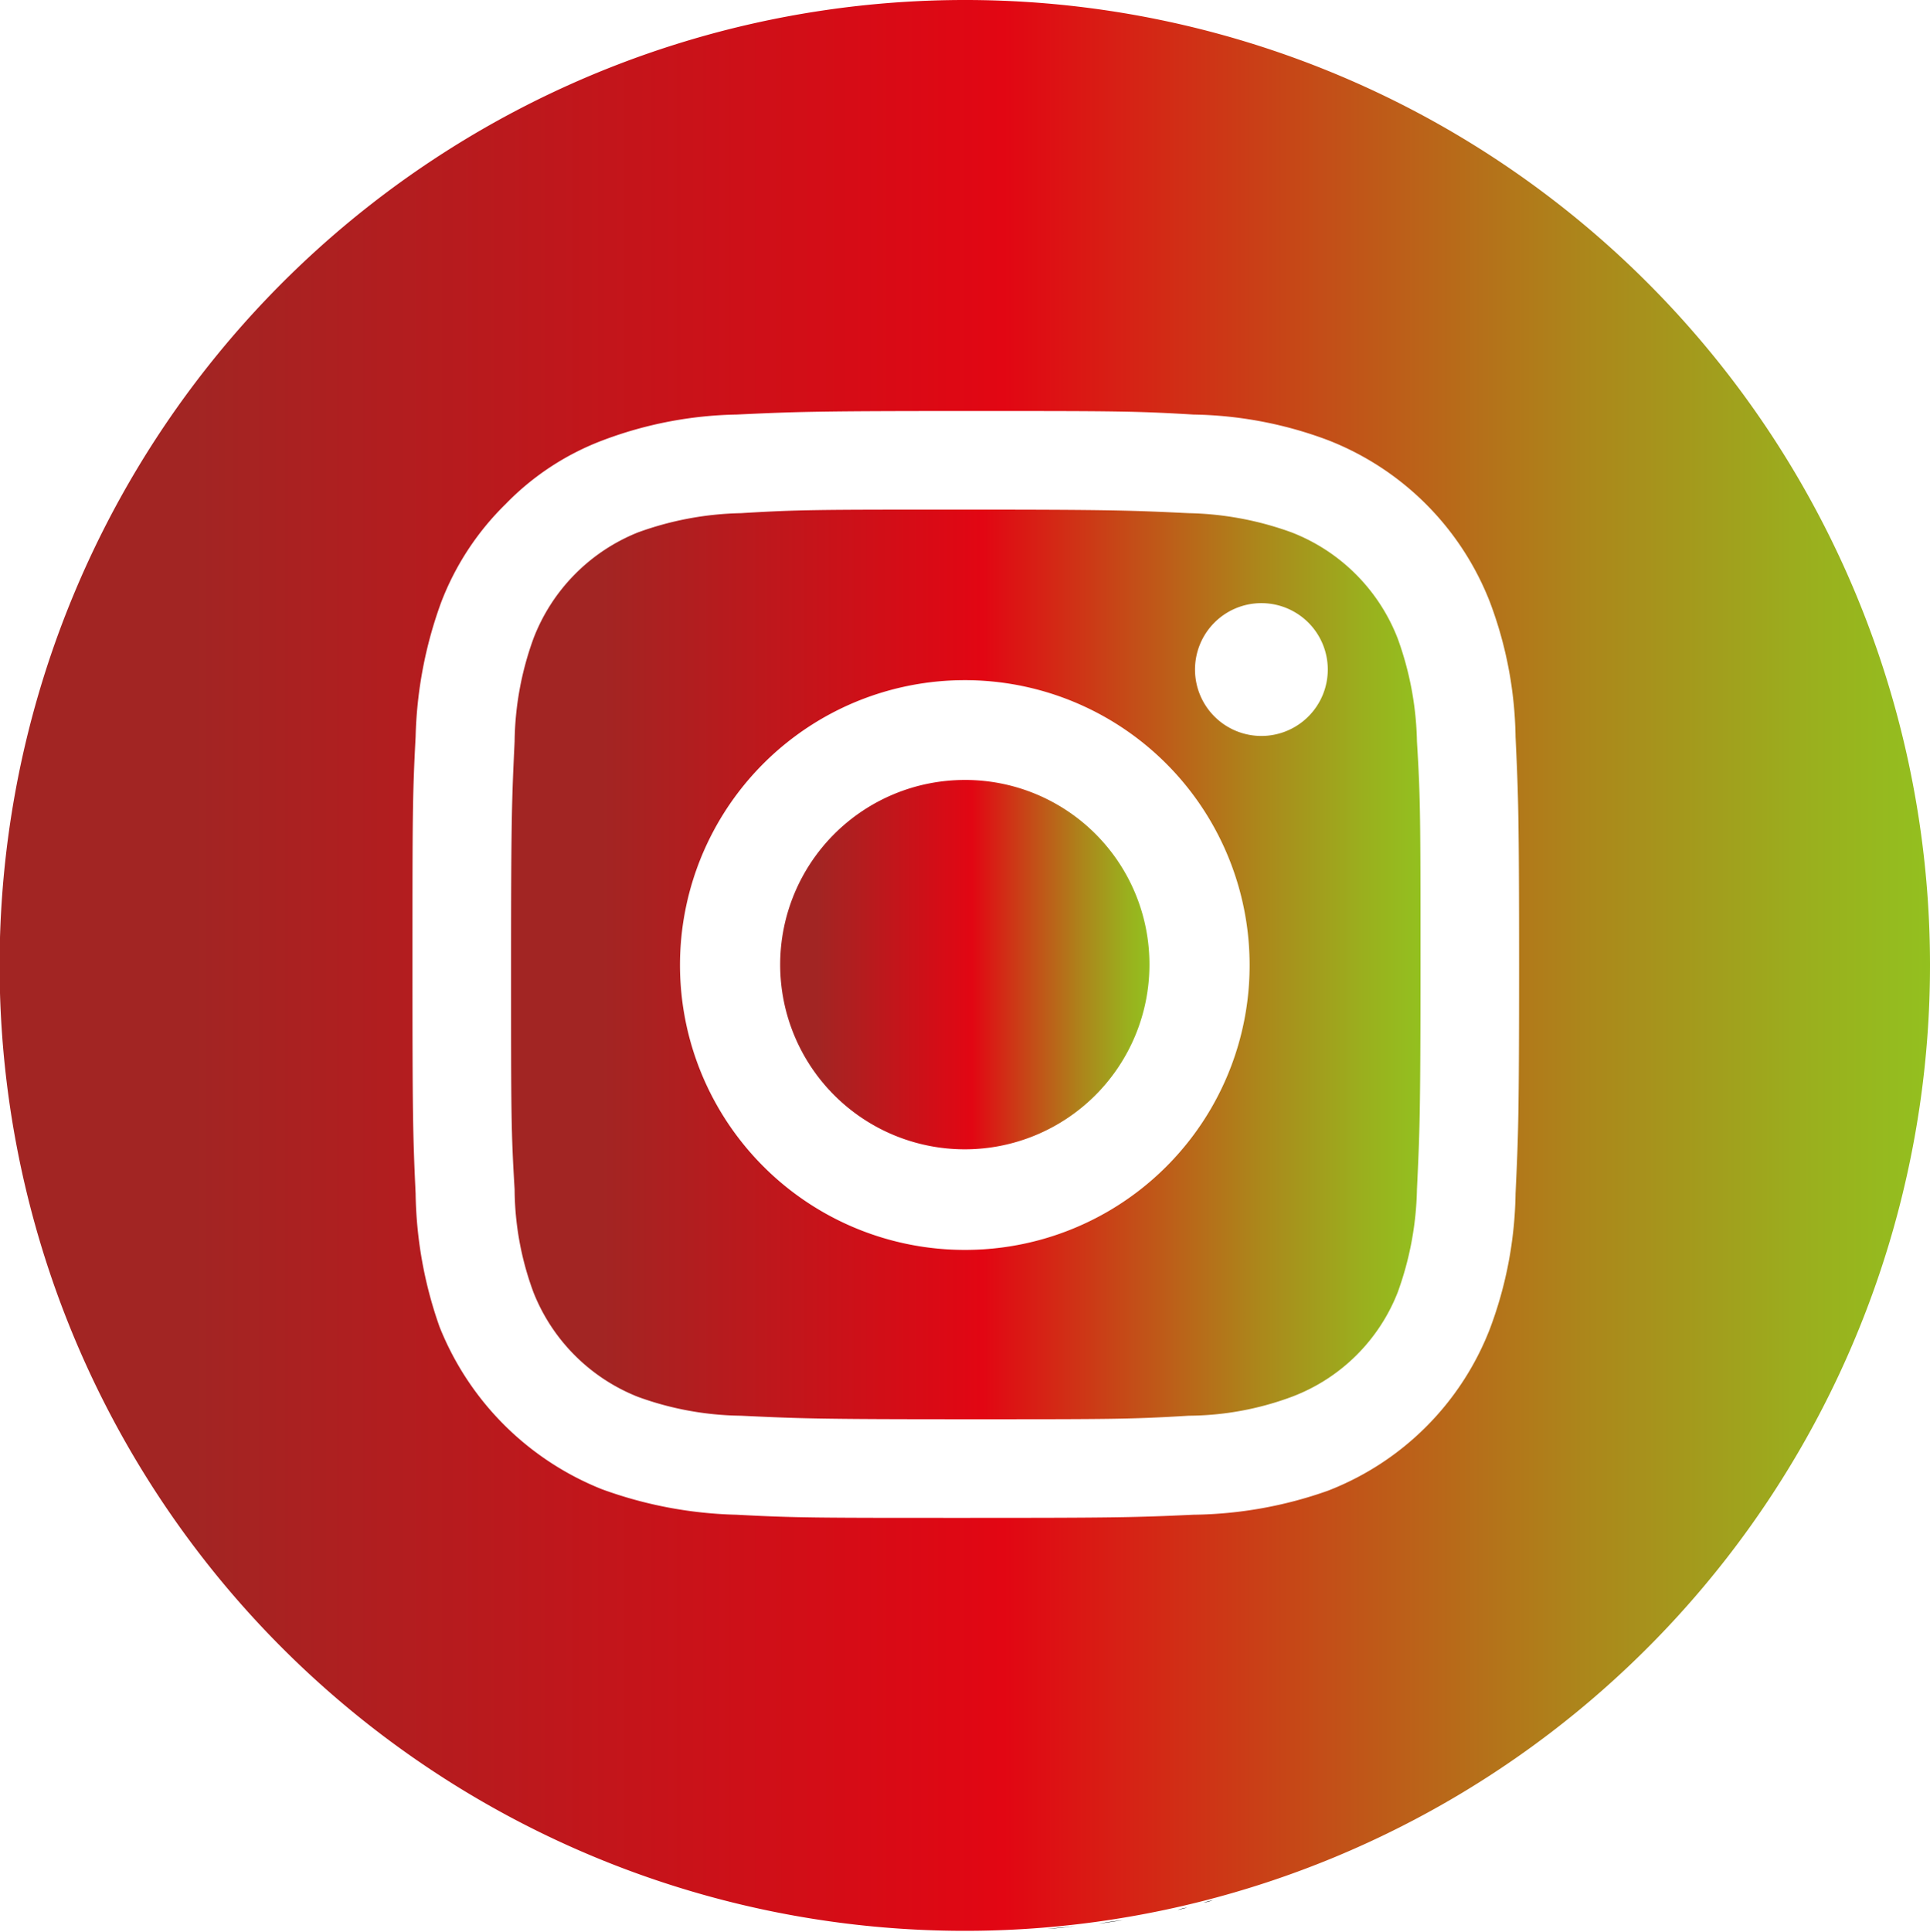 <svg id="Layer_1" data-name="Layer 1" xmlns="http://www.w3.org/2000/svg" xmlns:xlink="http://www.w3.org/1999/xlink" viewBox="0 0 49.13 49.17"><defs><style>.cls-1{fill:url(#linear-gradient);}.cls-2{fill:url(#linear-gradient-2);}.cls-3{fill:url(#linear-gradient-3);}</style><linearGradient id="linear-gradient" x1="20.28" y1="26.98" x2="29.68" y2="26.98" gradientTransform="matrix(1, 0, 0, -1, 0, 52)" gradientUnits="userSpaceOnUse"><stop offset="0.1" stop-color="#a22523"/><stop offset="0.52" stop-color="#e20613"/><stop offset="0.66" stop-color="#c84317"/><stop offset="0.82" stop-color="#ac861b"/><stop offset="0.94" stop-color="#9ab01e"/><stop offset="1" stop-color="#93c01f"/></linearGradient><linearGradient id="linear-gradient-2" x1="13.41" y1="26.98" x2="36.56" y2="26.98" xlink:href="#linear-gradient"/><linearGradient id="linear-gradient-3" x1="0.42" y1="26.98" x2="49.55" y2="26.98" xlink:href="#linear-gradient"/></defs><title>instagramsvg</title><path d="M29,49.32l-.61.09A6,6,0,0,1,29,49.32Z" transform="translate(-0.42 -0.45)"/><path d="M29.46,49.23l-.29.05Z" transform="translate(-0.42 -0.45)"/><path d="M27.8,49.47l-.72.07C27.32,49.53,27.56,49.5,27.8,49.47Z" transform="translate(-0.42 -0.45)"/><path d="M28.28,49.41l-.35,0Z" transform="translate(-0.42 -0.45)"/><path d="M30.14,49.09l-.26.06Z" transform="translate(-0.42 -0.45)"/><path d="M31.8,48.68l-.21.06Z" transform="translate(-0.42 -0.45)"/><path d="M31.29,48.81l-.23.06A.77.77,0,0,0,31.29,48.81Z" transform="translate(-0.42 -0.45)"/><path d="M30.64,49l-.24.06A.94.94,0,0,1,30.64,49Z" transform="translate(-0.42 -0.45)"/><path d="M27.07,49.55l-.39,0Z" transform="translate(-0.42 -0.45)"/><path d="M26.63,49.57l-.77,0Z" transform="translate(-0.42 -0.45)"/><path d="M25.85,49.61h0Z" transform="translate(-0.42 -0.45)"/><path class="cls-1" d="M29.68,25a4.7,4.7,0,1,1-4.7-4.7A4.69,4.69,0,0,1,29.68,25Z" transform="translate(-0.42 -0.45)"/><path class="cls-2" d="M36,16.7A4.73,4.73,0,0,0,33.3,14a8.11,8.11,0,0,0-2.62-.49c-1.48-.07-1.94-.09-5.7-.09s-4.21,0-5.7.09a8.11,8.11,0,0,0-2.62.49A4.73,4.73,0,0,0,14,16.7a7.91,7.91,0,0,0-.48,2.62c-.07,1.48-.09,1.93-.09,5.7s0,4.21.09,5.7A7.65,7.65,0,0,0,14,33.34,4.73,4.73,0,0,0,16.66,36a7.91,7.91,0,0,0,2.62.48c1.49.07,1.93.09,5.7.09s4.22,0,5.7-.09A7.65,7.65,0,0,0,33.3,36,4.66,4.66,0,0,0,36,33.34a8.11,8.11,0,0,0,.49-2.62c.07-1.49.09-1.94.09-5.7s0-4.22-.09-5.7A8.11,8.11,0,0,0,36,16.7ZM25,32.26A7.25,7.25,0,1,1,32.23,25,7.24,7.24,0,0,1,25,32.26Zm7.54-13.08a1.69,1.69,0,1,1,1.68-1.69A1.69,1.69,0,0,1,32.52,19.18Z" transform="translate(-0.42 -0.45)"/><path class="cls-3" d="M25,.45A24.57,24.57,0,1,0,49.55,25,24.56,24.56,0,0,0,25,.45ZM39,30.83a10.18,10.18,0,0,1-.65,3.43,7.21,7.21,0,0,1-4.13,4.13A10.58,10.58,0,0,1,30.8,39c-1.51.07-2,.08-5.82.08s-4.31,0-5.81-.08a10.7,10.7,0,0,1-3.43-.65,7.4,7.4,0,0,1-4.13-4.13A10.59,10.59,0,0,1,11,30.83c-.07-1.5-.08-2-.08-5.81s0-4.31.08-5.82a10.69,10.69,0,0,1,.65-3.42,7,7,0,0,1,1.64-2.5,6.78,6.78,0,0,1,2.49-1.63A10.13,10.13,0,0,1,19.17,11c1.5-.07,2-.09,5.81-.09s4.31,0,5.82.09a10.17,10.17,0,0,1,3.42.65,7.24,7.24,0,0,1,4.13,4.13A10.12,10.12,0,0,1,39,19.2c.07,1.51.09,2,.09,5.82S39.07,29.33,39,30.83Z" transform="translate(-0.42 -0.45)"/></svg>